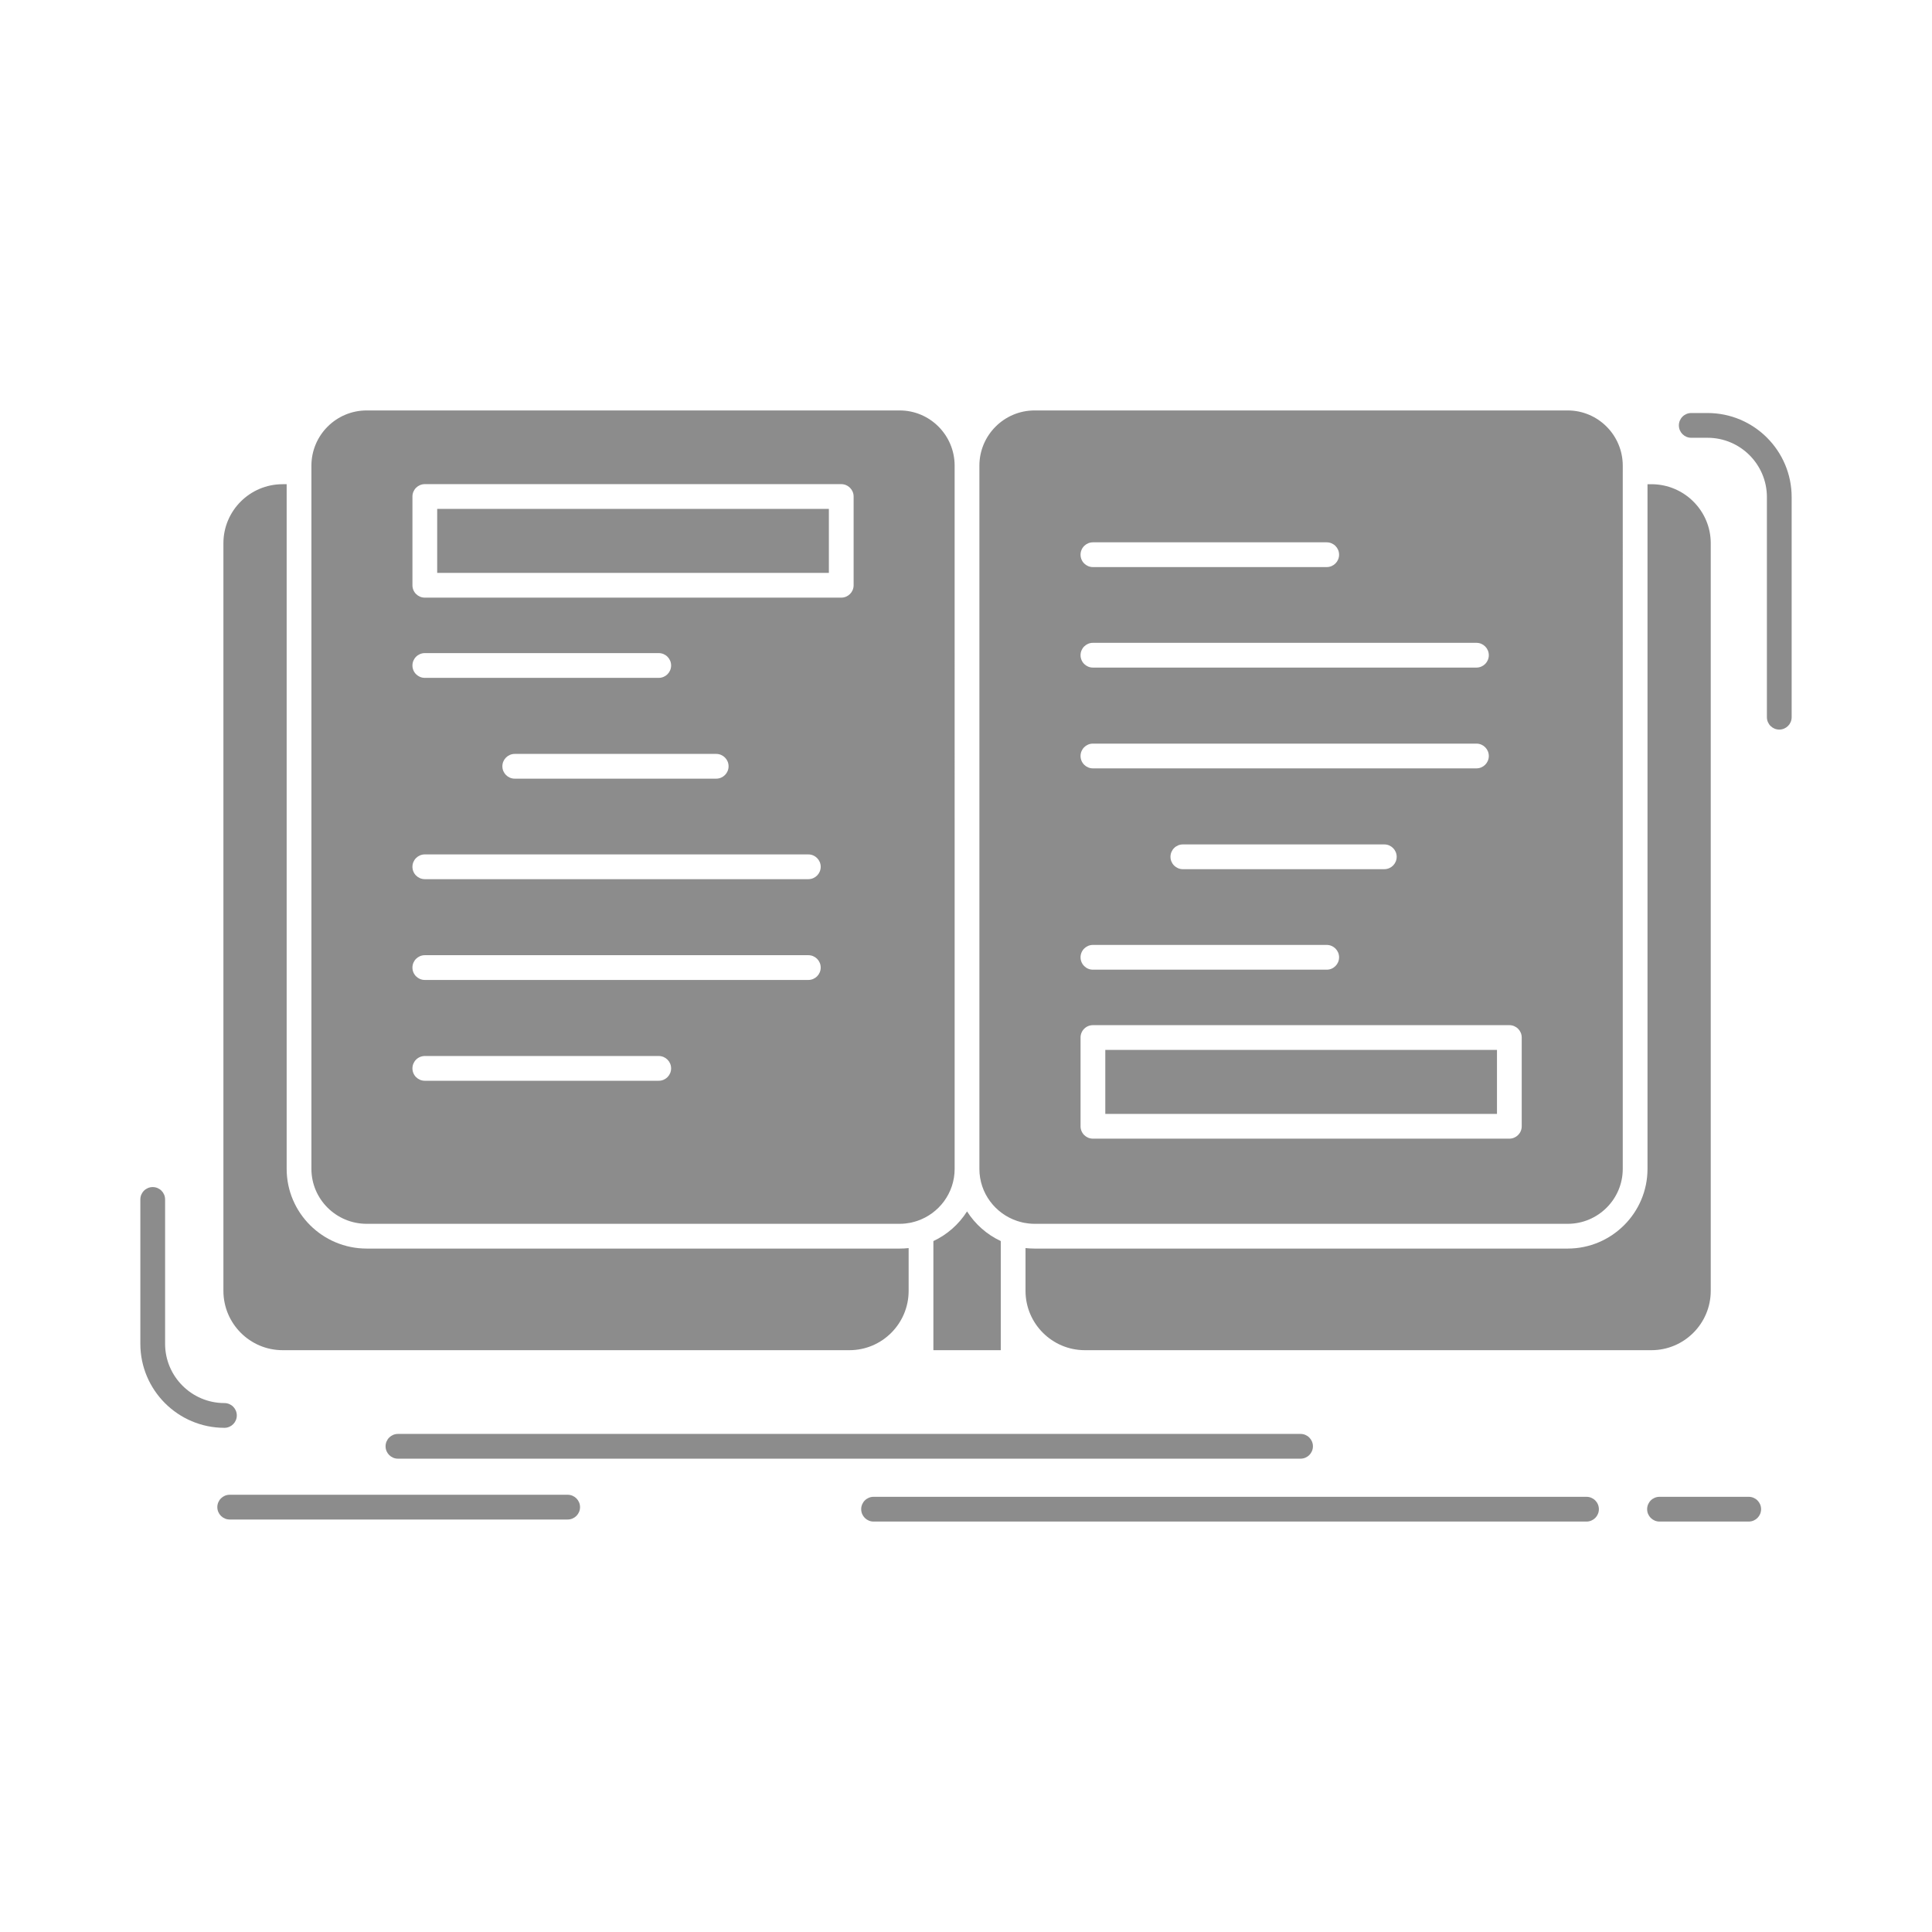 <?xml version="1.0" ?>
<!DOCTYPE svg  PUBLIC '-//W3C//DTD SVG 1.1//EN'  'http://www.w3.org/Graphics/SVG/1.1/DTD/svg11.dtd'>
<svg height="512px" style="enable-background:new 0 0 512 512;" version="1.1" viewBox="0 0 512 512"
width="512px" fill="rgb(140, 140, 140)"
xml:space="preserve" xmlns="http://www.w3.org/2000/svg" xmlns:xlink="http://www.w3.org/1999/xlink">
    <g id="A_-_12_x2C__book_x2C__novel_x2C__story_x2C__writing_x2C__theory">
        <g>
            <path d="M97.164,324.323h141.267c0.473,0,0.941-0.026,1.403-0.071c0.089-0.008,0.175-0.021,0.262-0.031    c0.375-0.042,0.744-0.1,1.109-0.17c0.111-0.021,0.222-0.045,0.331-0.068c0.262-0.058,0.518-0.129,0.774-0.199    c0.225-0.066,0.452-0.127,0.67-0.204c0.015-0.006,0.031-0.006,0.047-0.011c5.78-1.93,9.962-7.381,9.962-13.801V123.406    c0-8.069-6.53-14.635-14.558-14.635H97.164c-8.07,0-14.636,6.565-14.636,14.635v1.635v184.727    C82.528,317.794,89.094,324.323,97.164,324.323z M109.301,131.582c0-1.811,1.468-3.28,3.279-3.28h110.358    c1.811,0,3.28,1.469,3.28,3.28v23.519c0,1.812-1.469,3.28-3.28,3.28H112.58c-1.812,0-3.279-1.468-3.279-3.28V131.582z     M193.08,203.074c0,1.812-1.469,3.28-3.28,3.28h-53.386c-1.811,0-3.28-1.468-3.28-3.28c0-1.811,1.469-3.28,3.28-3.28H189.8    C191.611,199.794,193.08,201.263,193.08,203.074z M112.58,173.081h61.991c1.812,0,3.28,1.468,3.28,3.28    c0,1.811-1.469,3.28-3.28,3.28H112.58c-1.812,0-3.279-1.469-3.279-3.28C109.301,174.549,110.769,173.081,112.58,173.081z     M112.58,226.428h101.635c1.812,0,3.28,1.469,3.28,3.28c0,1.812-1.468,3.28-3.28,3.28H112.58c-1.812,0-3.279-1.468-3.279-3.28    C109.301,227.897,110.769,226.428,112.58,226.428z M112.58,253.138h101.635c1.812,0,3.28,1.469,3.28,3.281    c0,1.812-1.468,3.28-3.28,3.28H112.58c-1.812,0-3.279-1.469-3.279-3.28C109.301,254.607,110.769,253.138,112.58,253.138z     M112.58,279.854h61.991c1.812,0,3.28,1.469,3.28,3.28c0,1.811-1.469,3.279-3.28,3.279H112.58c-1.812,0-3.279-1.469-3.279-3.279    C109.301,281.322,110.769,279.854,112.58,279.854z"/>
            <path d="M74.887,357.812h150.232c8.646,0,15.68-7.054,15.68-15.724v-11.333c-0.056,0.006-0.113,0.008-0.168,0.014    c-0.125,0.014-0.251,0.02-0.378,0.03c-0.233,0.02-0.465,0.042-0.701,0.055c-0.371,0.019-0.744,0.029-1.12,0.029H97.164    c-11.687,0-21.195-9.472-21.195-21.115V128.321h-1.082c-8.646,0-15.681,7.017-15.681,15.642v198.125    C59.206,350.758,66.241,357.812,74.887,357.812z"/>
            <rect height="16.959" width="103.798" x="115.86" y="134.862"/>
            <path d="M247.358,342.088v15.724h17.856v-15.724v-13.193c-3.678-1.719-6.781-4.46-8.94-7.855c-2.153,3.397-5.247,6.14-8.916,7.857    V342.088z"/>
            <rect height="16.962" width="103.799" x="292.916" y="278.235"/>
            <path d="M274.178,330.883c-0.384,0-0.765-0.012-1.144-0.031c-0.16-0.01-0.318-0.023-0.478-0.037    c-0.213-0.016-0.428-0.03-0.641-0.053c-0.047-0.006-0.096-0.007-0.143-0.013v11.339c0,8.67,7.054,15.724,15.724,15.724h150.148    c8.669,0,15.722-7.054,15.722-15.724V143.963c0-8.625-7.053-15.642-15.722-15.642h-1.04v181.447    c0,11.644-9.489,21.115-21.154,21.115H274.178z"/>
            <path d="M269.561,323.568c0.002,0.001,0.006,0.001,0.009,0.002c0.231,0.081,0.471,0.145,0.706,0.211    c0.242,0.067,0.482,0.133,0.729,0.187c0.145,0.033,0.291,0.063,0.436,0.092c0.332,0.062,0.667,0.111,1.004,0.151    c0.117,0.014,0.23,0.031,0.348,0.042c0.457,0.044,0.918,0.07,1.387,0.07h141.273c8.047,0,14.594-6.529,14.594-14.556V125.041    v-1.635c0-8.069-6.547-14.635-14.594-14.635H274.178c-8.066,0-14.629,6.565-14.629,14.635v186.361    C259.549,316.188,263.752,321.64,269.561,323.568z M289.637,143.722h61.955c1.812,0,3.28,1.468,3.28,3.28s-1.469,3.28-3.28,3.28    h-61.955c-1.813,0-3.279-1.469-3.279-3.28S287.824,143.722,289.637,143.722z M289.637,170.356h101.635    c1.812,0,3.279,1.469,3.279,3.28c0,1.812-1.468,3.28-3.279,3.28H289.637c-1.813,0-3.279-1.468-3.279-3.28    C286.357,171.825,287.824,170.356,289.637,170.356z M289.637,197.066h101.635c1.812,0,3.279,1.469,3.279,3.28    c0,1.812-1.468,3.28-3.279,3.28H289.637c-1.813,0-3.279-1.468-3.279-3.28C286.357,198.535,287.824,197.066,289.637,197.066z     M370.135,227.061c0,1.811-1.467,3.28-3.279,3.28h-53.387c-1.811,0-3.279-1.469-3.279-3.28c0-1.812,1.469-3.28,3.279-3.28h53.387    C368.668,223.781,370.135,225.249,370.135,227.061z M289.637,250.415h61.955c1.812,0,3.28,1.469,3.28,3.28    s-1.469,3.281-3.28,3.281h-61.955c-1.813,0-3.279-1.47-3.279-3.281S287.824,250.415,289.637,250.415z M286.357,274.955    c0-1.812,1.467-3.279,3.279-3.279h110.357c1.811,0,3.28,1.468,3.28,3.279v23.521c0,1.812-1.47,3.28-3.28,3.28H289.637    c-1.813,0-3.279-1.469-3.279-3.28V274.955z"/>
            <path d="M62.755,375.108c0-1.812-1.469-3.28-3.28-3.28c-8.67,0-15.723-7.053-15.723-15.721v-38.241    c0-1.811-1.468-3.279-3.28-3.279s-3.28,1.469-3.28,3.279v38.241c0,12.285,9.996,22.28,22.283,22.28    C61.286,378.388,62.755,376.919,62.755,375.108z"/>
            <path d="M452.525,109.456h-4.326c-1.812,0-3.28,1.468-3.28,3.28c0,1.811,1.469,3.28,3.28,3.28h4.326    c8.67,0,15.723,7.053,15.723,15.722v58.329c0,1.812,1.469,3.28,3.279,3.28s3.279-1.468,3.279-3.28v-58.329    C474.807,119.451,464.812,109.456,452.525,109.456z"/>
            <path d="M105.461,380.004c-1.812,0-3.28,1.469-3.28,3.28c0,1.811,1.469,3.279,3.28,3.279H344.66c1.811,0,3.279-1.469,3.279-3.279    c0-1.812-1.469-3.28-3.279-3.28H105.461z"/>
            <path d="M420.439,396.67H231.505c-1.812,0-3.28,1.469-3.28,3.279c0,1.812,1.469,3.28,3.28,3.28h188.935    c1.811,0,3.279-1.469,3.279-3.28C423.719,398.139,422.25,396.67,420.439,396.67z"/>
            <path d="M463.429,396.67h-23.641c-1.812,0-3.28,1.469-3.28,3.279c0,1.812,1.469,3.28,3.28,3.28h23.641    c1.812,0,3.28-1.469,3.28-3.28C466.709,398.139,465.24,396.67,463.429,396.67z"/>
            <path d="M150.436,396.127H60.873c-1.812,0-3.28,1.469-3.28,3.28c0,1.811,1.468,3.279,3.28,3.279h89.563    c1.812,0,3.28-1.469,3.28-3.279C153.716,397.596,152.248,396.127,150.436,396.127z"/>
        </g>
    </g>
    <g id="Layer_1"/>
</svg>